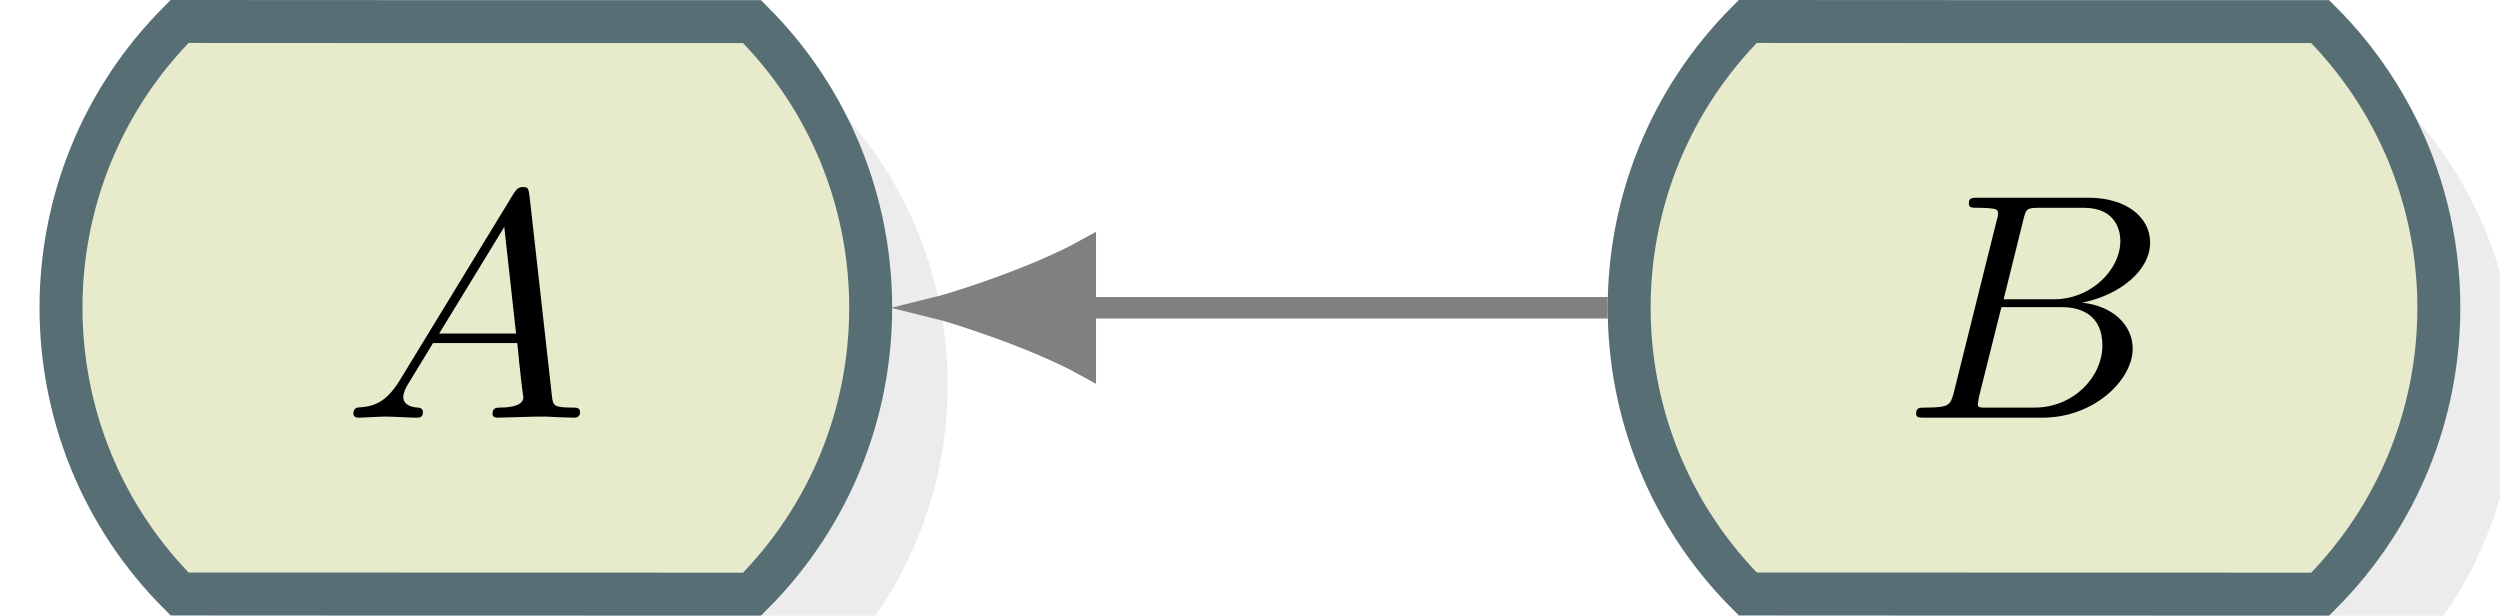 <?xml version="1.0" encoding="UTF-8"?>
<svg xmlns="http://www.w3.org/2000/svg" xmlns:xlink="http://www.w3.org/1999/xlink" width="69.61pt" height="17.14pt" viewBox="0 0 69.61 17.14" version="1.1">
<defs>
<g>
<symbol overflow="visible" id="glyph0-0">
<path style="stroke:none;" d=""/>
</symbol>
<symbol overflow="visible" id="glyph0-1">
<path style="stroke:none;" d="M 1.625 -1.047 C 1.188 -0.328 0.797 -0.312 0.438 -0.281 C 0.375 -0.266 0.328 -0.203 0.328 -0.109 C 0.328 -0.062 0.375 0 0.453 0 C 0.625 0 1.047 -0.031 1.219 -0.031 C 1.422 -0.031 1.906 0 2.094 0 C 2.156 0 2.266 0 2.266 -0.156 C 2.266 -0.266 2.156 -0.281 2.141 -0.281 C 2.047 -0.281 1.719 -0.312 1.719 -0.578 C 1.719 -0.703 1.812 -0.875 1.844 -0.922 L 2.547 -2.078 L 4.891 -2.078 C 4.922 -1.859 4.938 -1.562 4.969 -1.344 C 5 -0.984 5.062 -0.594 5.062 -0.562 C 5.062 -0.438 4.938 -0.281 4.406 -0.281 C 4.328 -0.281 4.203 -0.281 4.203 -0.109 C 4.203 -0.016 4.281 0 4.344 0 C 4.516 0 4.734 -0.016 4.906 -0.016 C 5.078 -0.016 5.297 -0.031 5.438 -0.031 C 5.734 -0.031 5.766 -0.031 5.969 -0.016 C 6.109 -0.016 6.328 0 6.469 0 C 6.516 0 6.641 0 6.641 -0.156 C 6.641 -0.281 6.531 -0.281 6.438 -0.281 C 5.891 -0.281 5.891 -0.344 5.859 -0.594 L 5.234 -6.172 C 5.203 -6.375 5.203 -6.422 5.047 -6.422 C 4.922 -6.422 4.875 -6.359 4.797 -6.25 Z M 2.719 -2.344 L 4.531 -5.312 L 4.859 -2.344 Z M 2.719 -2.344 "/>
</symbol>
<symbol overflow="visible" id="glyph0-2">
<path style="stroke:none;" d="M 1.469 -0.688 C 1.375 -0.359 1.359 -0.281 0.688 -0.281 C 0.516 -0.281 0.422 -0.281 0.422 -0.109 C 0.422 0 0.516 0 0.672 0 L 3.938 0 C 5.391 0 6.453 -1.062 6.453 -1.922 C 6.453 -2.562 5.922 -3.109 5.047 -3.203 C 6.062 -3.406 6.938 -4.078 6.938 -4.875 C 6.938 -5.578 6.281 -6.125 5.219 -6.125 L 2.156 -6.125 C 1.984 -6.125 1.891 -6.125 1.891 -5.969 C 1.891 -5.844 1.969 -5.844 2.156 -5.844 C 2.188 -5.844 2.344 -5.844 2.5 -5.828 C 2.641 -5.812 2.703 -5.797 2.703 -5.688 C 2.703 -5.656 2.703 -5.609 2.672 -5.516 Z M 2.859 -3.297 L 3.406 -5.5 C 3.484 -5.828 3.5 -5.844 3.891 -5.844 L 5.094 -5.844 C 6.031 -5.844 6.109 -5.141 6.109 -4.922 C 6.109 -4.109 5.281 -3.297 4.266 -3.297 Z M 2.438 -0.281 C 2.312 -0.281 2.281 -0.281 2.25 -0.281 C 2.156 -0.297 2.141 -0.312 2.141 -0.375 C 2.141 -0.391 2.141 -0.406 2.172 -0.578 L 2.797 -3.078 L 4.484 -3.078 C 5.047 -3.078 5.609 -2.828 5.609 -2.016 C 5.609 -1.125 4.797 -0.281 3.719 -0.281 Z M 2.438 -0.281 "/>
</symbol>
</g>
<clipPath id="clip1">
  <path d="M 3 2 L 27 2 L 27 17.141 L 3 17.141 Z M 3 2 "/>
</clipPath>
<clipPath id="clip2">
  <path d="M 0 0 L 42 0 L 42 17.141 L 0 17.141 Z M 0 0 "/>
</clipPath>
<clipPath id="clip3">
  <path d="M 47 2 L 69.609 2 L 69.609 17.141 L 47 17.141 Z M 47 2 "/>
</clipPath>
<clipPath id="clip4">
  <path d="M 28 0 L 69.609 0 L 69.609 17.141 L 28 17.141 Z M 28 0 "/>
</clipPath>
<clipPath id="clip5">
  <path d="M 17 0 L 39 0 L 39 17.141 L 17 17.141 Z M 17 0 "/>
</clipPath>
</defs>
<g id="surface1">
<g clip-path="url(#clip1)" clip-rule="nonzero">
<path style=" stroke:none;fill-rule:nonzero;fill:rgb(50%,50%,50%);fill-opacity:0.15;" d="M 15.113 2.746 L 23.086 2.746 C 27.488 7.148 27.488 14.285 23.086 18.688 L 7.145 18.684 C 2.742 14.281 2.742 7.145 7.145 2.742 Z M 15.113 2.746 "/>
</g>
<path style=" stroke:none;fill-rule:nonzero;fill:rgb(90.43%,92%,79.999%);fill-opacity:1;" d="M 12.969 0.602 L 20.941 0.602 C 25.344 5 25.344 12.141 20.941 16.543 L 5 16.539 C 0.598 12.137 0.598 5 5 0.598 Z M 12.969 0.602 "/>
<g clip-path="url(#clip2)" clip-rule="nonzero">
<path style="fill:none;stroke-width:1.196;stroke-linecap:butt;stroke-linejoin:miter;stroke:rgb(34.511%,43.137%,45.882%);stroke-opacity:1;stroke-miterlimit:10;" d="M 11.869 7.968 L 19.841 7.968 C 24.244 3.57 24.244 -3.571 19.841 -7.973 L 3.9 -7.969 C -0.502 -3.567 -0.502 3.57 3.9 7.972 Z M 11.869 7.968 " transform="matrix(1,0,0,-1,1.1,8.57)"/>
</g>
<g style="fill:rgb(0%,0%,0%);fill-opacity:1;">
  <use xlink:href="#glyph0-1" x="9.51" y="11.63"/>
</g>
<g clip-path="url(#clip3)" clip-rule="nonzero">
<path style=" stroke:none;fill-rule:nonzero;fill:rgb(50%,50%,50%);fill-opacity:0.15;" d="M 58.781 2.746 L 66.75 2.746 C 71.152 7.148 71.152 14.285 66.75 18.688 L 50.809 18.684 C 46.406 14.281 46.406 7.145 50.809 2.742 Z M 58.781 2.746 "/>
</g>
<path style=" stroke:none;fill-rule:nonzero;fill:rgb(90.43%,92%,79.999%);fill-opacity:1;" d="M 56.637 0.602 L 64.605 0.602 C 69.008 5 69.008 12.141 64.605 16.543 L 48.664 16.539 C 44.262 12.137 44.262 5 48.664 0.598 Z M 56.637 0.602 "/>
<g clip-path="url(#clip4)" clip-rule="nonzero">
<path style="fill:none;stroke-width:1.196;stroke-linecap:butt;stroke-linejoin:miter;stroke:rgb(34.511%,43.137%,45.882%);stroke-opacity:1;stroke-miterlimit:10;" d="M 55.537 7.968 L 63.505 7.968 C 67.908 3.57 67.908 -3.571 63.505 -7.973 L 47.564 -7.969 C 43.162 -3.567 43.162 3.57 47.564 7.972 Z M 55.537 7.968 " transform="matrix(1,0,0,-1,1.1,8.57)"/>
</g>
<g style="fill:rgb(0%,0%,0%);fill-opacity:1;">
  <use xlink:href="#glyph0-2" x="52.93" y="11.63"/>
</g>
<path style="fill:none;stroke-width:0.598;stroke-linecap:butt;stroke-linejoin:miter;stroke:rgb(50%,50%,50%);stroke-opacity:1;stroke-miterlimit:10;" d="M 29.119 -0 L 43.666 -0 " transform="matrix(1,0,0,-1,1.1,8.57)"/>
<path style=" stroke:none;fill-rule:nonzero;fill:rgb(50%,50%,50%);fill-opacity:1;" d="M 26.07 8.57 C 26.582 8.695 28.82 9.406 30.219 10.18 L 30.219 6.961 C 28.82 7.734 26.582 8.445 26.07 8.57 Z M 26.07 8.57 "/>
<g clip-path="url(#clip5)" clip-rule="nonzero">
<path style="fill:none;stroke-width:0.598;stroke-linecap:butt;stroke-linejoin:miter;stroke:rgb(50%,50%,50%);stroke-opacity:1;stroke-miterlimit:10;" d="M 4.149 0.001 C 3.638 0.126 1.399 0.837 0.001 1.61 L 0.001 -1.609 C 1.399 -0.835 3.638 -0.124 4.149 0.001 Z M 4.149 0.001 " transform="matrix(-1,-0,-0,1,30.22,8.57)"/>
</g>
</g>
</svg>
